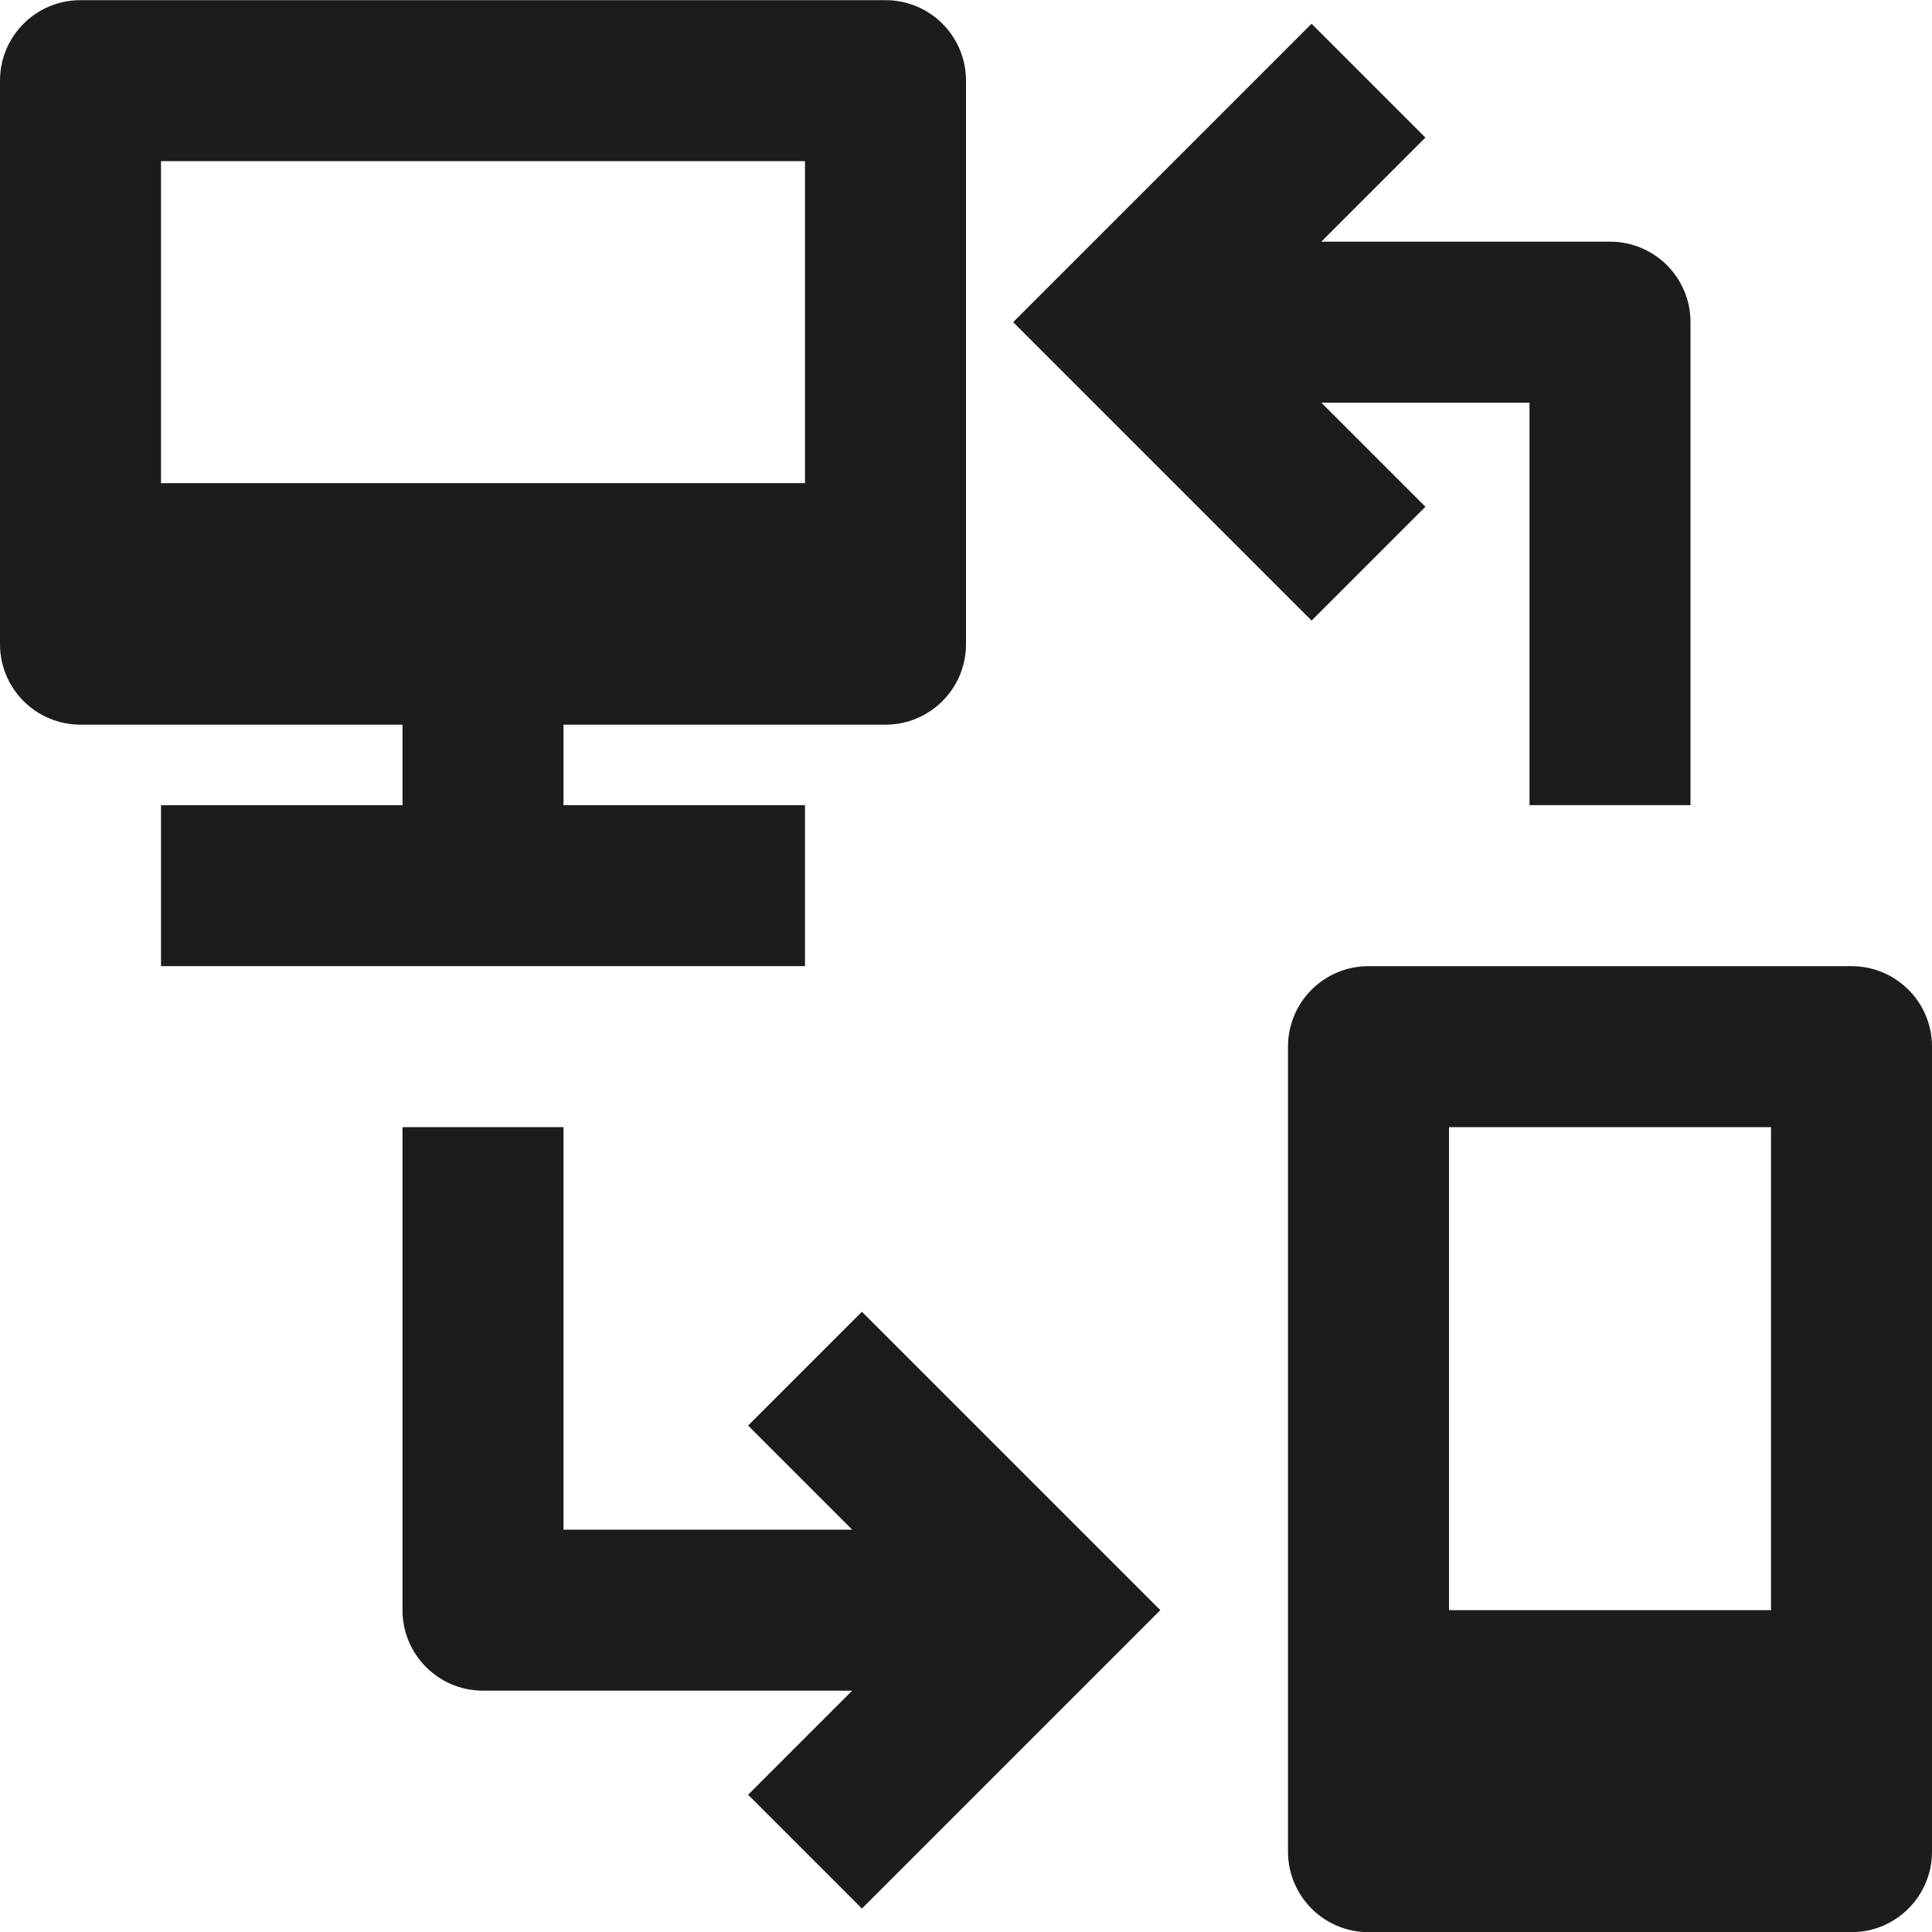 <svg width="48" height="48" viewBox="0 0 48 48" fill="none" xmlns="http://www.w3.org/2000/svg">
<g clip-path="url(#clip0_4669_63308)">
<path fill-rule="evenodd" clip-rule="evenodd" d="M4 24.004V20.004H10V18.004H2C0.894 18.004 0 17.108 0 16.004V2.004C0 0.898 0.894 0.004 2 0.004H22C23.106 0.004 24 0.898 24 2.004V16.004C24 17.108 23.106 18.004 22 18.004H14V20.004H20V24.004H4ZM20 12.004V4.004H4V12.004H20Z" fill="#1A1C1E"/>
<path fill-rule="evenodd" clip-rule="evenodd" d="M34 24.004H46C47.106 24.004 48 24.898 48 26.004V46.004C48 47.108 47.106 48.004 46 48.004H34C32.894 48.004 32 47.108 32 46.004V26.004C32 24.898 32.894 24.004 34 24.004ZM44 40.004V28.004H36V40.004H44Z" fill="#1A1C1E"/>
<path d="M35.414 12.59L32.828 10.004H38V20.004H42V8.004C42 6.898 41.106 6.004 40 6.004H32.828L35.414 3.418L32.586 0.59L25.172 8.004L32.586 15.418L35.414 12.59Z" fill="#1A1C1E"/>
<path d="M21.172 38.004L18.586 35.418L21.414 32.59L28.828 40.004L21.414 47.418L18.586 44.59L21.172 42.004H12C10.894 42.004 10 41.108 10 40.004V28.004H14V38.004H21.172Z" fill="#1A1C1E"/>
</g>
<defs>
<clipPath id="clip0_4669_63308">
<rect width="48" height="48" fill="white"/>
</clipPath>
</defs>
</svg>
